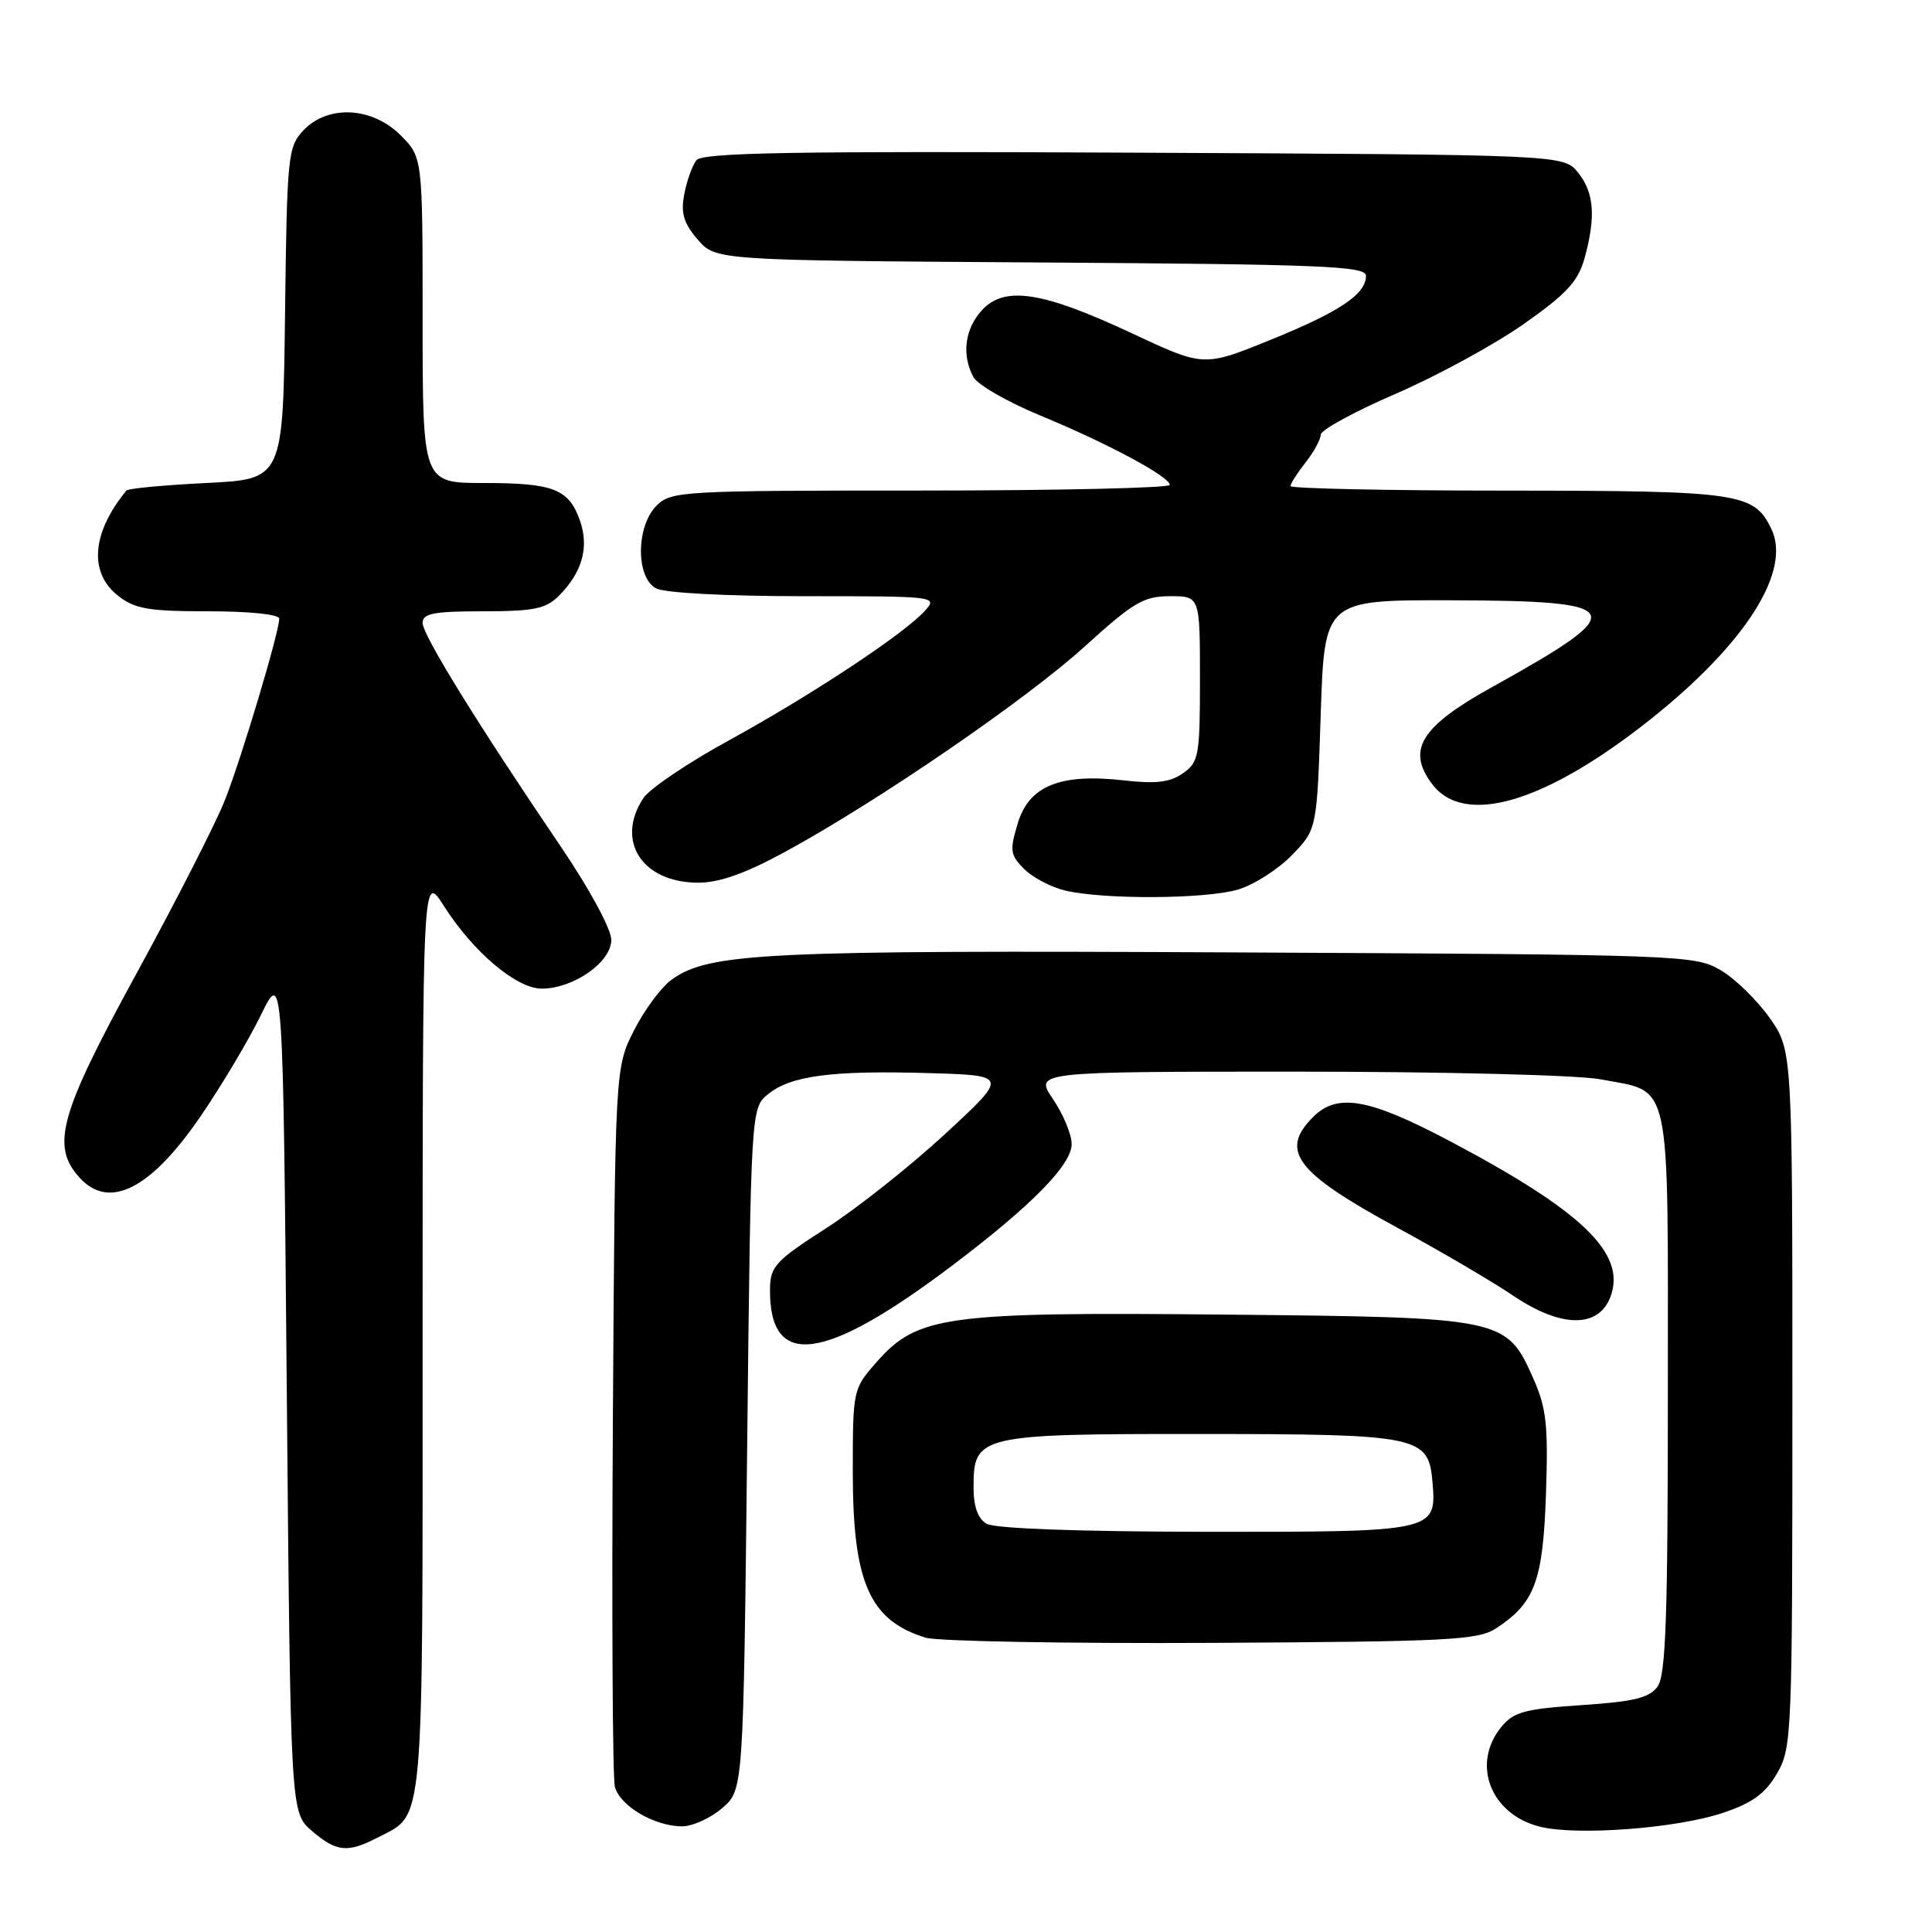 <?xml version="1.0" encoding="UTF-8" standalone="no"?>
<!DOCTYPE svg PUBLIC "-//W3C//DTD SVG 1.1//EN" "http://www.w3.org/Graphics/SVG/1.1/DTD/svg11.dtd" >
<svg xmlns="http://www.w3.org/2000/svg" xmlns:xlink="http://www.w3.org/1999/xlink" version="1.1" viewBox="0 0 256 256">
 <g >
 <path fill="currentColor"
d=" M 49.99 243.51 C 56.29 240.25 56.00 243.50 56.00 176.58 C 56.00 115.61 56.00 115.61 58.82 120.05 C 62.70 126.15 68.44 131.00 71.78 131.00 C 76.00 130.99 81.00 127.49 81.00 124.54 C 81.00 123.12 78.15 117.85 74.37 112.27 C 63.24 95.87 56.00 84.15 56.00 82.54 C 56.00 81.28 57.47 81.00 64.00 81.00 C 70.72 81.00 72.33 80.67 74.04 78.96 C 77.14 75.86 78.08 72.53 76.86 69.02 C 75.38 64.79 73.37 64.00 64.07 64.00 C 56.00 64.00 56.00 64.00 56.00 42.42 C 56.00 20.85 56.00 20.85 53.08 17.92 C 49.29 14.14 43.43 13.85 40.19 17.29 C 38.14 19.48 38.03 20.63 37.77 41.54 C 37.50 63.50 37.50 63.50 27.33 64.00 C 21.73 64.28 16.97 64.72 16.75 65.00 C 12.16 70.59 11.74 75.86 15.63 78.93 C 17.87 80.69 19.67 81.00 27.63 81.00 C 33.12 81.00 37.00 81.41 37.00 81.98 C 37.00 83.75 32.03 100.36 29.81 106.00 C 28.62 109.03 23.35 119.36 18.10 128.97 C 7.89 147.64 6.72 151.82 10.53 156.03 C 14.47 160.39 20.00 157.57 26.65 147.81 C 29.39 143.79 32.96 137.80 34.57 134.50 C 37.50 128.50 37.50 128.50 38.00 184.34 C 38.50 240.17 38.50 240.17 41.31 242.59 C 44.57 245.39 46.04 245.55 49.99 243.51 Z  M 228.27 240.22 C 232.20 238.91 233.90 237.67 235.46 235.00 C 237.43 231.61 237.50 229.98 237.50 185.34 C 237.50 139.17 237.50 139.17 234.49 134.88 C 232.83 132.53 229.90 129.67 227.99 128.55 C 224.59 126.55 222.89 126.49 163.75 126.20 C 101.25 125.89 93.95 126.24 89.00 129.81 C 87.62 130.79 85.38 133.83 84.00 136.55 C 81.50 141.50 81.50 141.50 81.21 188.00 C 81.05 213.57 81.17 235.50 81.47 236.73 C 82.11 239.28 86.71 242.00 90.39 242.00 C 91.77 242.00 94.15 240.91 95.69 239.59 C 98.50 237.18 98.50 237.18 99.00 192.00 C 99.50 146.82 99.50 146.82 101.79 144.97 C 104.81 142.53 110.21 141.82 123.06 142.19 C 133.62 142.50 133.62 142.50 125.24 150.25 C 120.63 154.51 113.53 160.14 109.46 162.75 C 102.74 167.07 102.06 167.80 102.03 170.82 C 101.93 181.49 109.17 180.54 126.24 167.64 C 136.69 159.74 142.00 154.34 142.00 151.60 C 142.00 150.32 140.89 147.64 139.53 145.64 C 137.06 142.00 137.06 142.00 171.89 142.00 C 191.13 142.00 209.11 142.45 212.04 143.01 C 221.59 144.82 221.00 142.10 221.00 184.46 C 221.00 214.34 220.73 221.98 219.63 223.49 C 218.54 224.98 216.48 225.48 209.53 225.94 C 201.96 226.45 200.55 226.84 198.90 228.87 C 194.94 233.77 197.51 240.39 204.02 242.04 C 208.88 243.27 222.13 242.28 228.27 240.22 Z  M 198.28 215.74 C 203.38 212.39 204.45 209.49 204.85 197.94 C 205.16 188.89 204.91 186.58 203.19 182.70 C 199.61 174.61 199.32 174.55 162.22 174.19 C 125.19 173.83 121.55 174.33 116.11 180.53 C 113.03 184.03 113.00 184.19 113.00 195.07 C 113.00 209.69 115.21 214.70 122.64 217.00 C 124.21 217.48 141.27 217.79 160.55 217.69 C 192.15 217.52 195.86 217.33 198.28 215.74 Z  M 213.45 171.68 C 215.42 166.04 209.63 160.47 192.20 151.25 C 181.40 145.53 177.21 144.79 174.00 148.00 C 169.51 152.49 171.69 155.36 185.12 162.66 C 190.83 165.76 197.75 169.82 200.50 171.68 C 206.92 176.02 211.93 176.02 213.45 171.68 Z  M 164.07 117.86 C 166.17 117.23 169.37 115.18 171.19 113.31 C 174.50 109.89 174.50 109.89 175.00 94.70 C 175.50 79.50 175.50 79.50 192.24 79.54 C 215.71 79.60 216.27 80.75 197.78 91.00 C 188.27 96.27 186.36 99.32 189.73 103.85 C 194.00 109.59 204.79 106.39 218.79 95.24 C 231.34 85.23 237.39 75.68 234.72 70.10 C 232.41 65.30 230.59 65.03 199.75 65.01 C 183.94 65.01 171.00 64.73 171.00 64.41 C 171.00 64.08 171.90 62.67 173.00 61.27 C 174.10 59.87 175.00 58.22 175.00 57.60 C 175.00 56.98 179.47 54.54 184.93 52.18 C 190.39 49.82 198.02 45.66 201.88 42.95 C 207.55 38.97 209.10 37.29 209.95 34.26 C 211.48 28.74 211.24 25.51 209.09 22.86 C 207.18 20.50 207.18 20.50 150.23 20.23 C 105.04 20.01 93.08 20.22 92.28 21.23 C 91.73 21.93 91.01 23.95 90.67 25.73 C 90.19 28.25 90.58 29.56 92.44 31.73 C 94.83 34.50 94.83 34.50 137.91 34.78 C 175.15 35.02 181.00 35.26 181.00 36.54 C 181.00 38.99 177.53 41.31 168.28 45.06 C 159.50 48.62 159.50 48.62 150.00 44.17 C 138.16 38.63 133.15 37.84 130.14 41.07 C 127.85 43.54 127.39 47.00 128.98 49.96 C 129.52 50.97 133.46 53.24 137.73 55.01 C 146.68 58.70 155.00 63.16 155.00 64.25 C 155.00 64.66 140.15 65.00 122.00 65.00 C 90.33 65.00 88.92 65.08 87.00 67.00 C 84.27 69.73 84.23 76.52 86.93 77.96 C 88.06 78.57 96.29 79.00 106.59 79.00 C 124.10 79.00 124.29 79.02 122.54 80.95 C 119.78 84.01 107.46 92.14 96.61 98.09 C 91.17 101.06 86.05 104.52 85.24 105.77 C 81.52 111.43 85.09 116.95 92.50 116.96 C 95.30 116.97 98.75 115.75 104.00 112.89 C 116.27 106.22 135.99 92.70 143.78 85.62 C 150.19 79.80 151.54 79.00 155.03 79.00 C 159.00 79.00 159.00 79.00 159.00 89.94 C 159.00 100.16 158.85 100.99 156.75 102.46 C 155.03 103.67 153.17 103.89 148.87 103.40 C 140.46 102.45 136.34 104.13 134.85 109.12 C 133.77 112.70 133.86 113.30 135.71 115.15 C 136.84 116.28 139.28 117.56 141.13 118.00 C 146.29 119.22 159.81 119.14 164.07 117.86 Z  M 130.75 201.92 C 129.56 201.23 129.00 199.66 129.00 197.01 C 129.00 190.18 129.76 190.00 158.97 190.01 C 188.24 190.03 189.31 190.26 189.82 196.48 C 190.35 202.96 190.15 203.00 159.56 202.97 C 143.05 202.95 131.82 202.54 130.75 201.92 Z "/>
</g>
</svg>